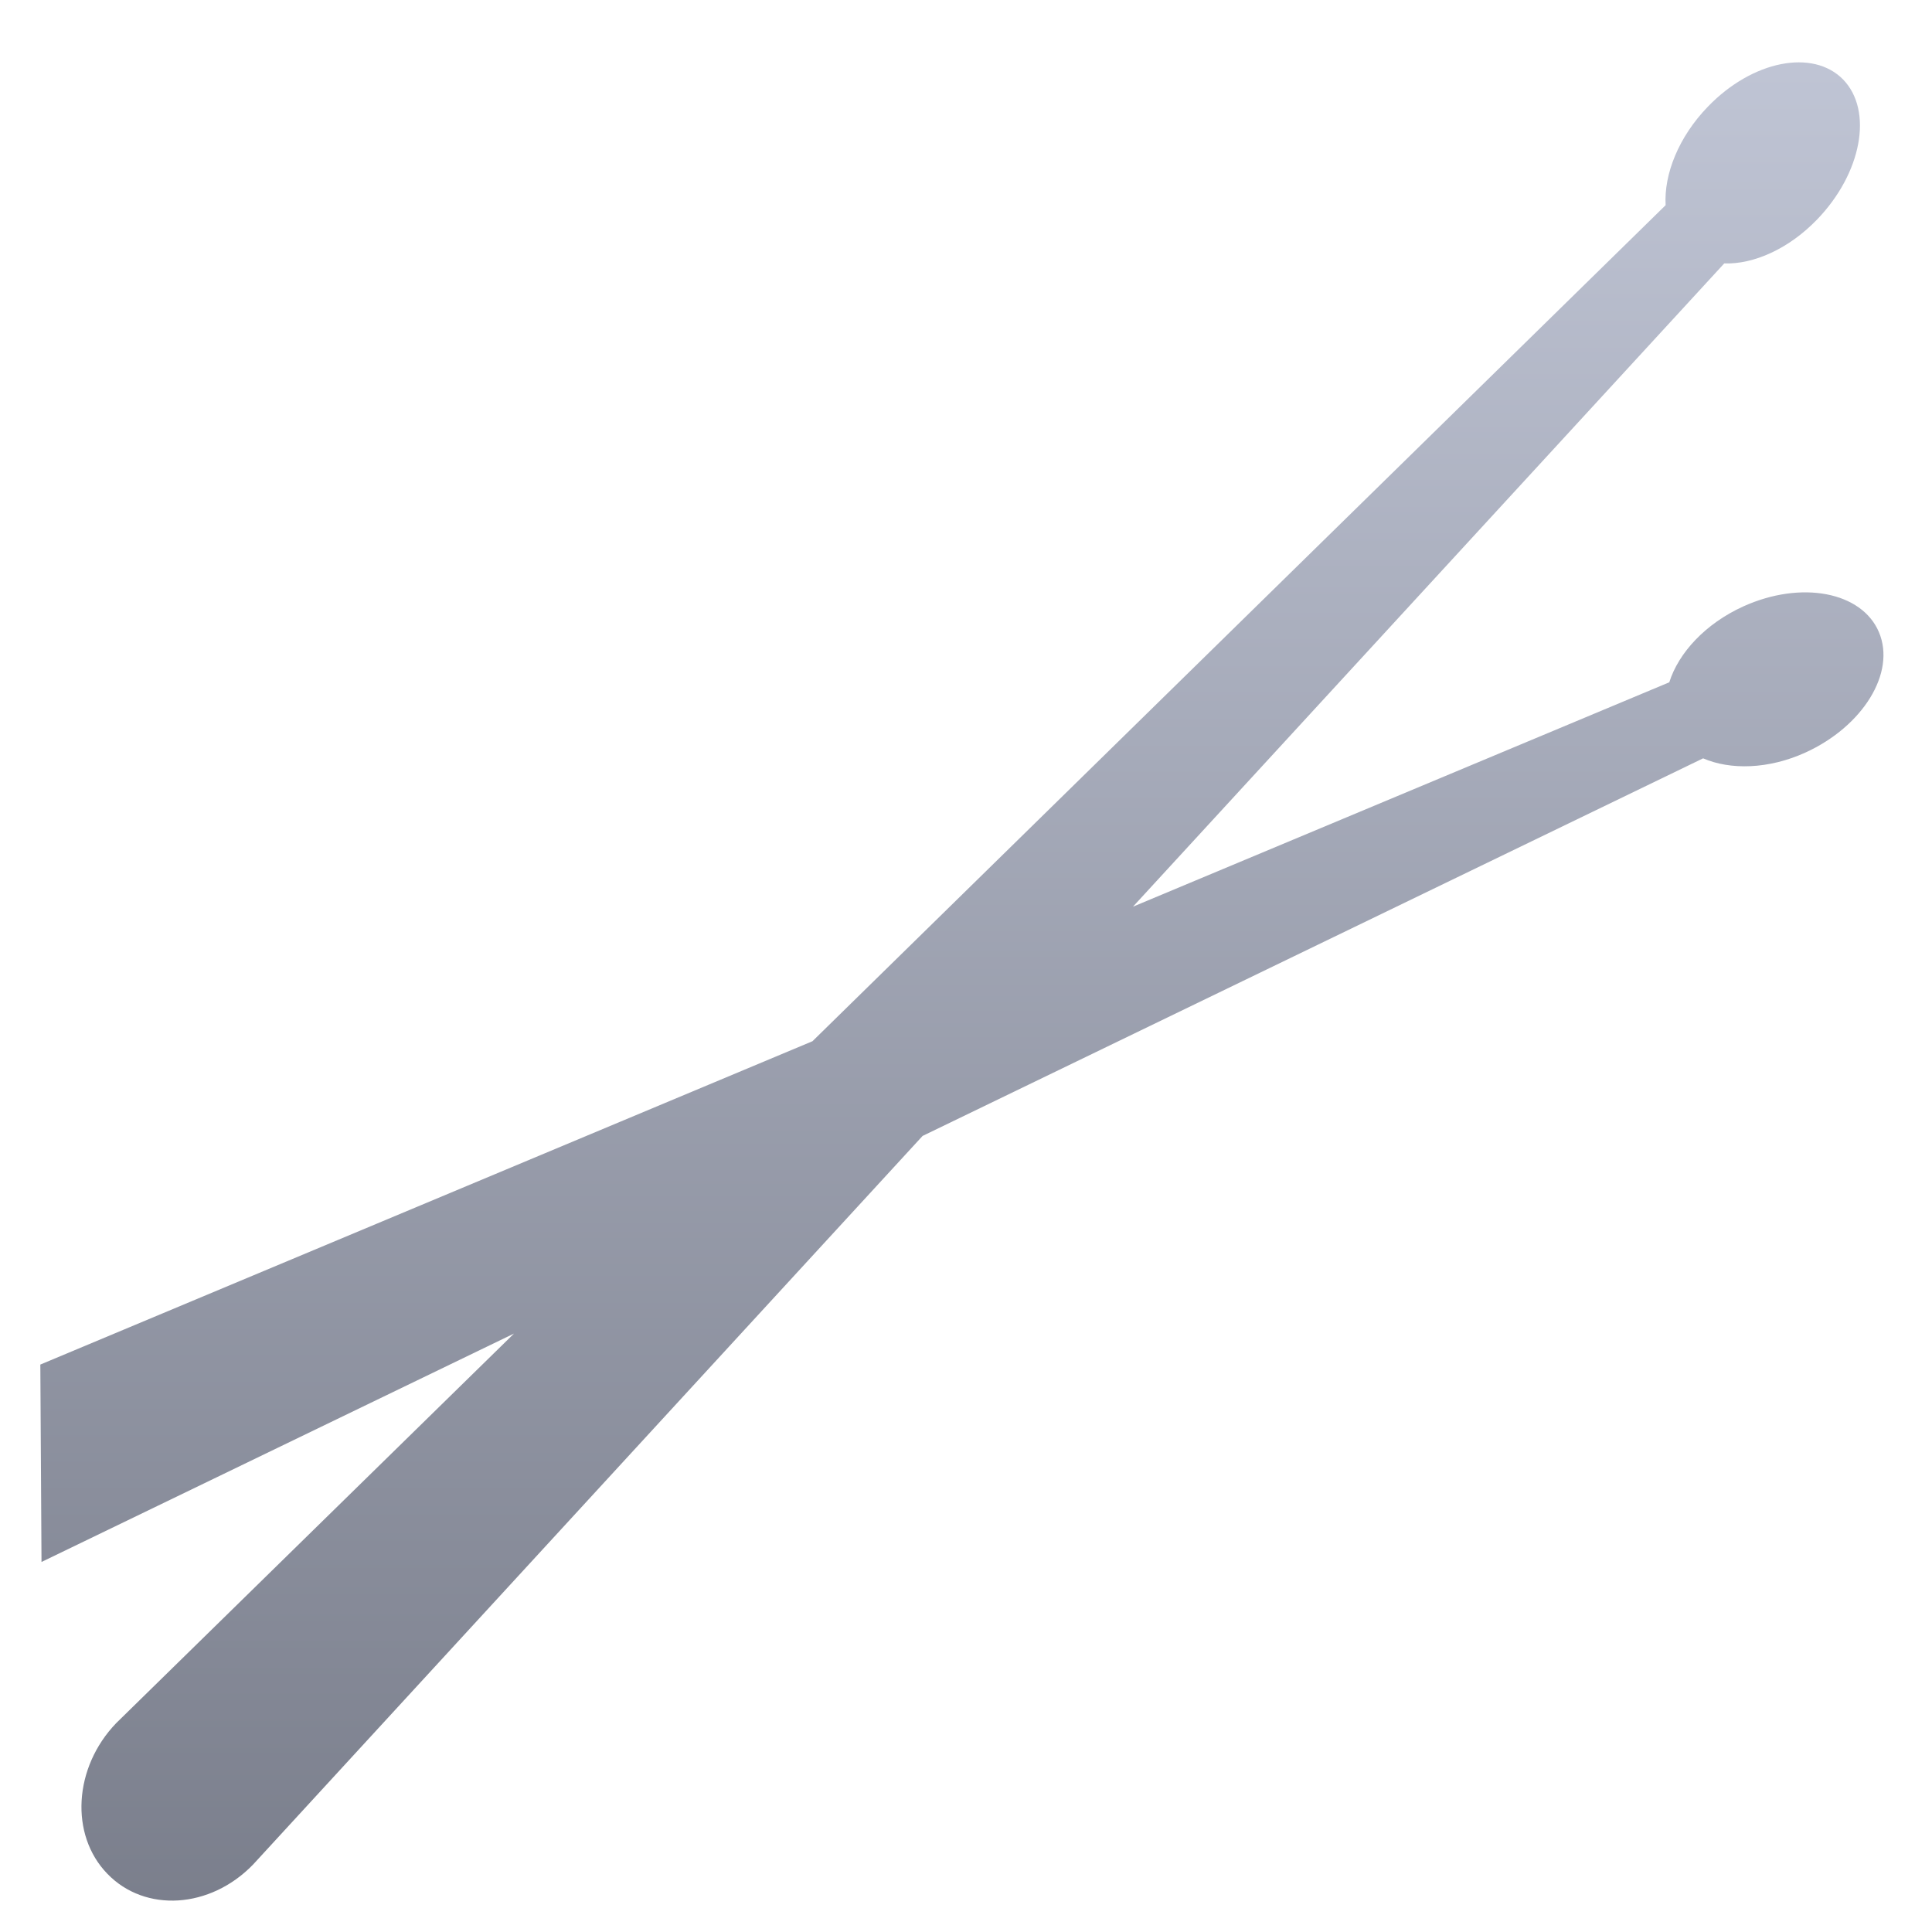 <svg xmlns="http://www.w3.org/2000/svg" xmlns:xlink="http://www.w3.org/1999/xlink" width="64" height="64" viewBox="0 0 64 64" version="1.1"><defs><linearGradient id="linear0" gradientUnits="userSpaceOnUse" x1="0" y1="0" x2="0" y2="1" gradientTransform="matrix(71.614,0,0,74.335,-3.756,-0.084)"><stop offset="0" style="stop-color:#c1c6d6;stop-opacity:1;"/><stop offset="1" style="stop-color:#6f7380;stop-opacity:1;"/></linearGradient></defs><g id="surface1"><path style=" stroke:none;fill-rule:nonzero;fill:url(#linear0);" d="M 3.852 57.078 C 2.438 58.543 2.305 60.781 3.555 62.07 C 4.809 63.371 6.969 63.227 8.383 61.766 L 30.562 37.629 L 56.418 25.121 C 57.32 25.512 58.586 25.484 59.805 24.93 C 61.711 24.062 62.812 22.285 62.242 20.941 C 61.676 19.605 59.676 19.219 57.754 20.086 C 56.496 20.656 55.605 21.625 55.297 22.602 L 37.531 30.035 L 57.117 8.727 C 58.09 8.758 59.25 8.25 60.195 7.27 C 61.668 5.742 62.059 3.676 61.059 2.637 C 60.059 1.609 58.051 2.004 56.578 3.531 C 55.605 4.535 55.117 5.773 55.176 6.797 L 26.914 34.492 L 1.336 45.203 L 1.375 51.742 L 17.027 44.176 Z M 3.852 57.078 "/></g></svg>
